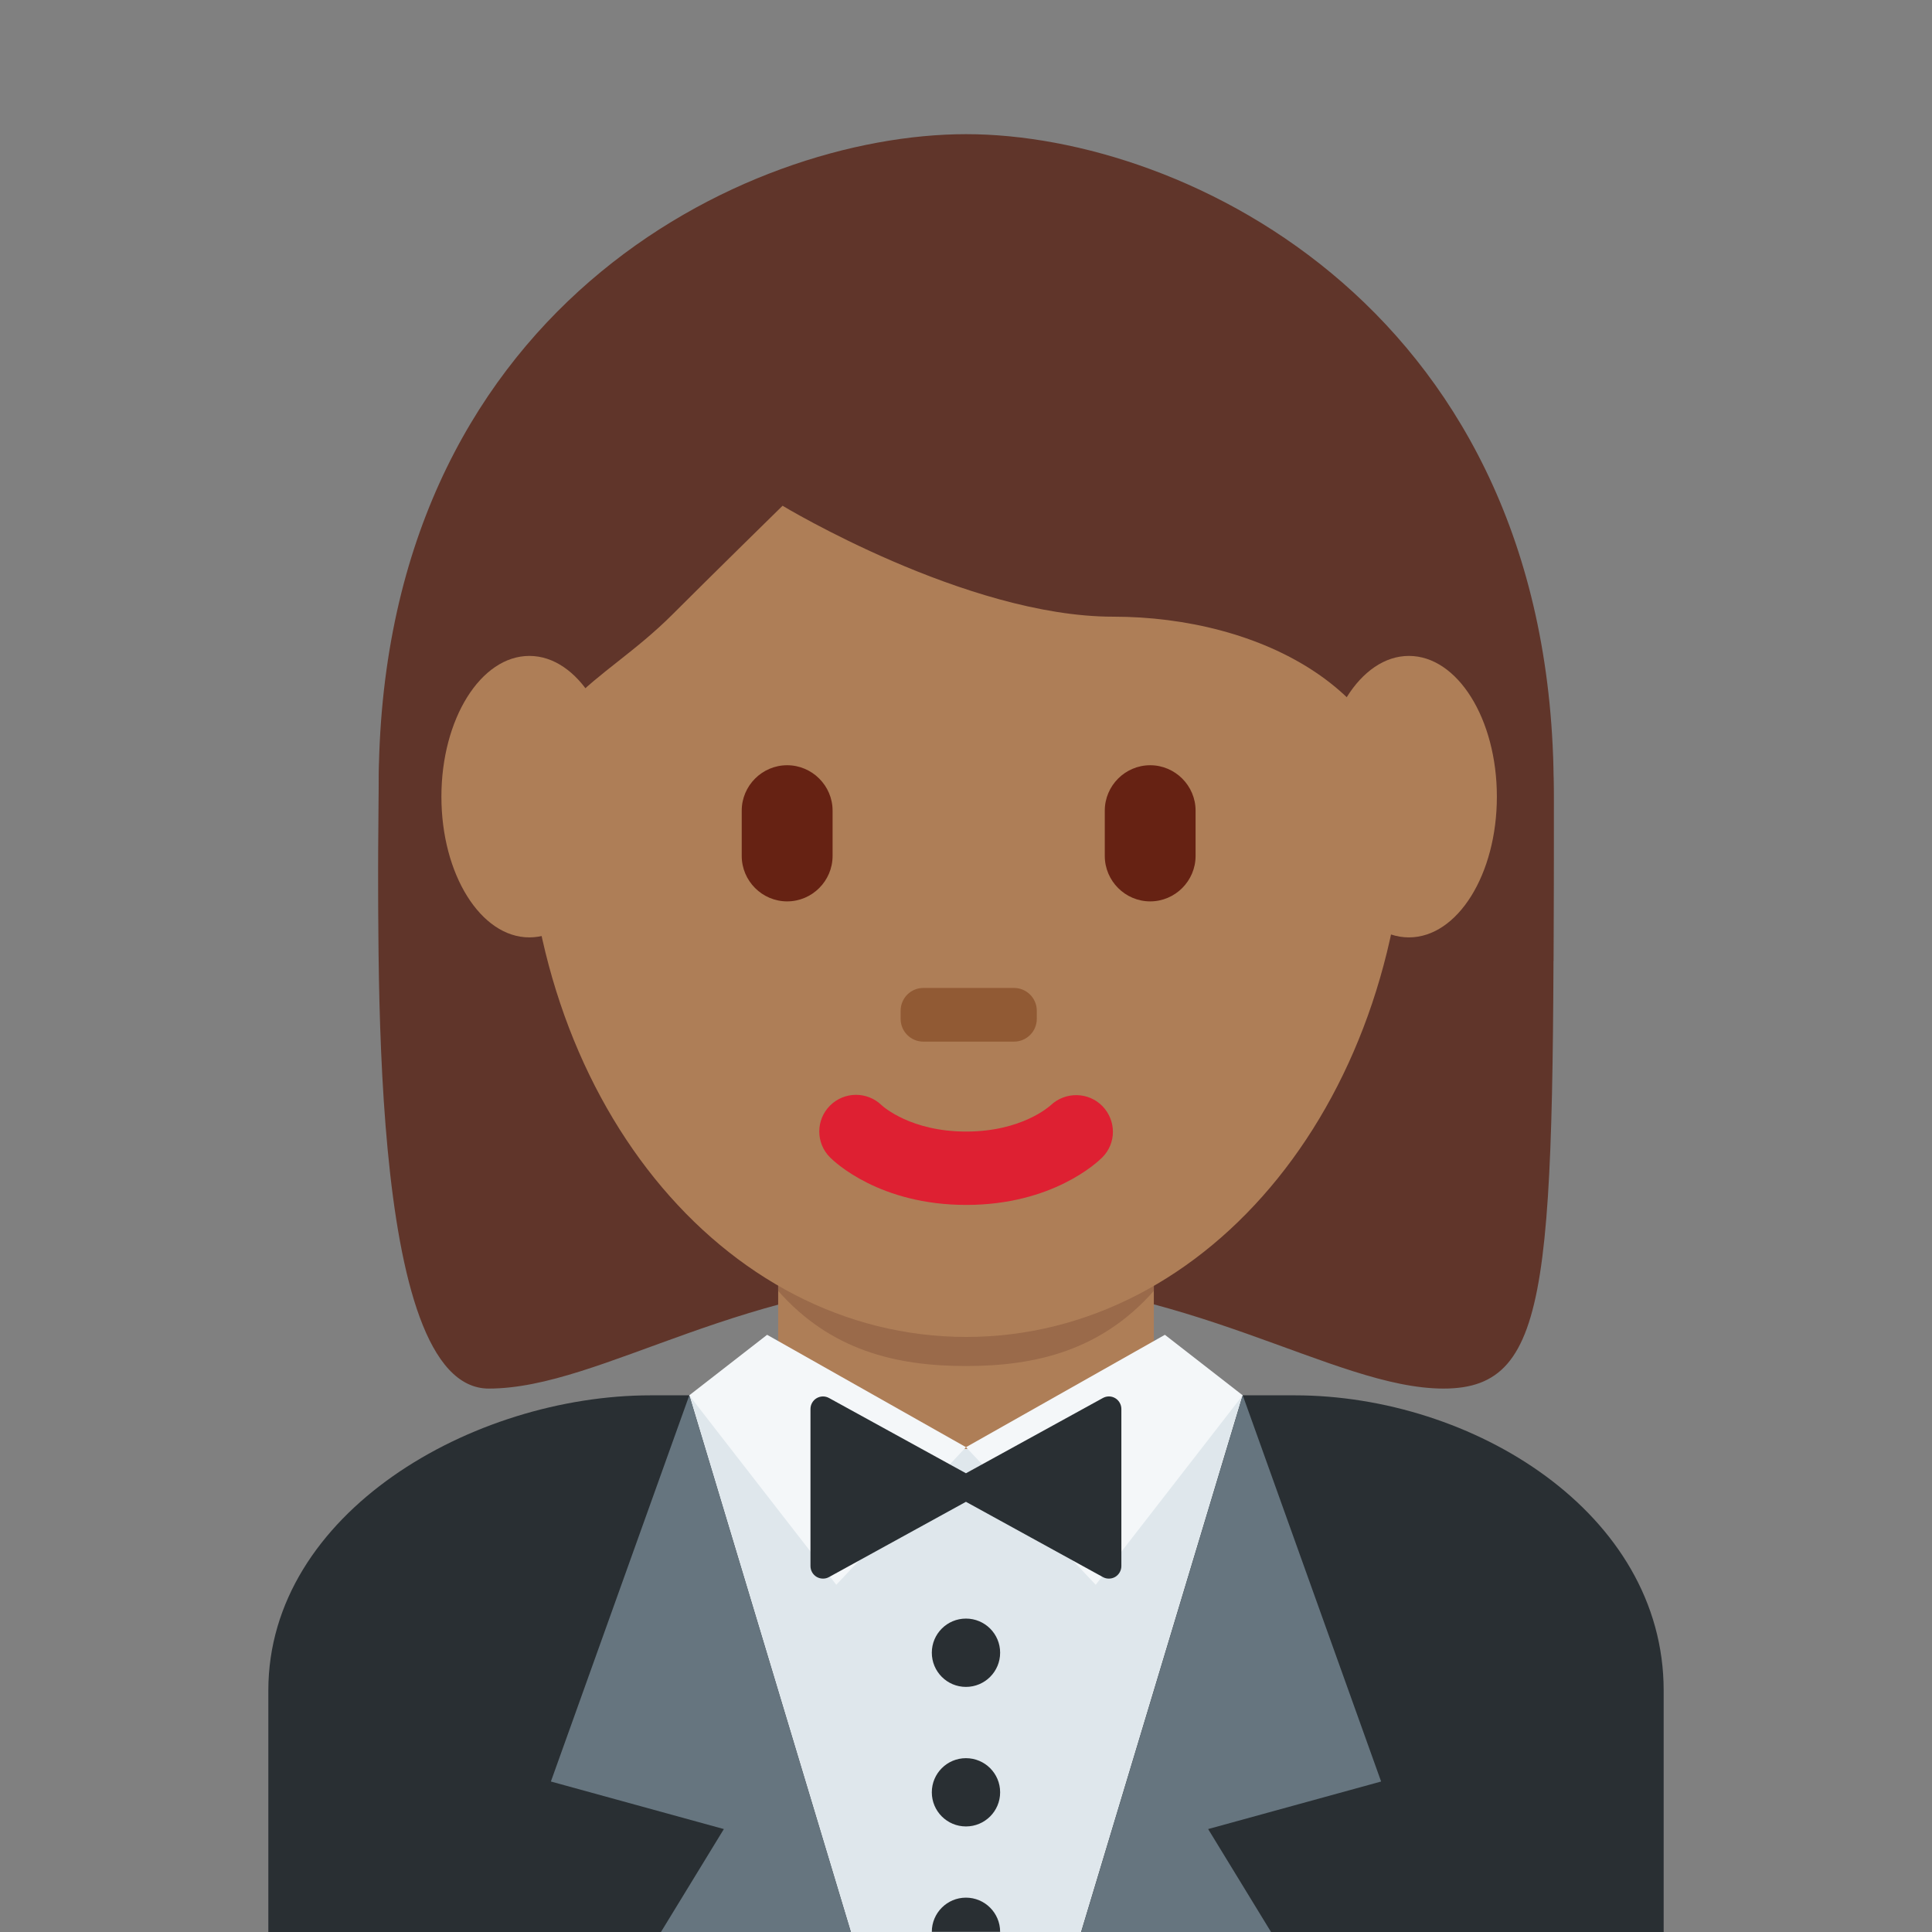 <?xml version="1.0" encoding="UTF-8" standalone="no"?><svg xmlns:dc="http://purl.org/dc/elements/1.1/" xmlns:cc="http://creativecommons.org/ns#" xmlns:rdf="http://www.w3.org/1999/02/22-rdf-syntax-ns#" xmlns:svg="http://www.w3.org/2000/svg" xmlns="http://www.w3.org/2000/svg" viewBox="0 0 45 45" style="enable-background:new 0 0 45 45;" xml:space="preserve" version="1.1" id="svg2"><rect x="0" y="0" width="45" height="45" fill="#808080" stroke="none"/><defs id="defs6"><clipPath id="clipPath16" clipPathUnits="userSpaceOnUse"><path id="path18" d="M 0,36 36,36 36,0 0,0 0,36 Z"/></clipPath></defs><g transform="matrix(1.25,0,0,-1.25,0,45)" id="g10"><g id="g12"><g clip-path="url(#clipPath16)" id="g14"><g transform="translate(18.004,32.022)" id="g20"><path id="path22" style="fill:#60352a;fill-opacity:1;fill-rule:nonzero;stroke:none" d="m 0,0 c 4.104,0 10.947,-2.053 10.947,-10.947 0,-8.896 0,-10.949 -2.052,-10.949 -2.053,0 -4.791,2.053 -8.895,2.053 -4.105,0 -6.785,-2.053 -8.896,-2.053 -2.287,0 -2.053,8.211 -2.053,10.949 C -10.949,-2.053 -4.105,0 0,0"/></g><g transform="translate(31,0)" id="g24"><path id="path26" style="fill:#292f33;fill-opacity:1;fill-rule:nonzero;stroke:none" d="M 0,0 0,4.5 C 0,7.814 -3.561,10 -6.875,10 l -12,0 C -22.188,10 -26,7.814 -26,4.5 L -26,0 0,0 Z"/></g><g transform="translate(14.5,10)" id="g28"><path id="path30" style="fill:#ae7e57;fill-opacity:1;fill-rule:nonzero;stroke:none" d="m 0,0 c 1,-1.982 2.792,-2 3.5,-2 0.708,0 2.512,0.049 3.5,2 l 0,3.591 -7,0 L 0,0 Z"/></g><g transform="translate(14.5,11.946)" id="g32"><path id="path34" style="fill:#9a6a4a;fill-opacity:1;fill-rule:nonzero;stroke:none" d="M 0,0 C 0.975,-1.103 2.185,-1.4 3.499,-1.4 4.814,-1.4 6.024,-1.103 7,0 l 0,1.051 -7,0 L 0,0 Z"/></g><g transform="translate(20.145,0)" id="g36"><path id="path38" style="fill:#dfe7ec;fill-opacity:1;fill-rule:nonzero;stroke:none" d="M 0,0 3.011,10 -2.146,9 -7.302,10 -4.291,0 0,0 Z"/></g><g transform="translate(23.684,0)" id="g40"><path id="path42" style="fill:#66757f;fill-opacity:1;fill-rule:nonzero;stroke:none" d="M 0,0 -1.172,1.918 2.051,2.804 -0.527,10 -3.538,0 0,0 Z"/></g><g transform="translate(12.316,0)" id="g44"><path id="path46" style="fill:#66757f;fill-opacity:1;fill-rule:nonzero;stroke:none" d="M 0,0 1.172,1.918 -2.051,2.804 0.528,10 3.539,0 0,0 Z"/></g><g transform="translate(18.636,5.204)" id="g48"><path id="path50" style="fill:#292f33;fill-opacity:1;fill-rule:nonzero;stroke:none" d="m 0,0 c 0,-0.352 -0.285,-0.637 -0.637,-0.637 -0.351,0 -0.636,0.285 -0.636,0.637 0,0.352 0.285,0.636 0.636,0.636 C -0.285,0.636 0,0.352 0,0"/></g><g transform="translate(18.636,2.603)" id="g52"><path id="path54" style="fill:#292f33;fill-opacity:1;fill-rule:nonzero;stroke:none" d="m 0,0 c 0,-0.352 -0.285,-0.636 -0.637,-0.636 -0.351,0 -0.636,0.284 -0.636,0.636 0,0.352 0.285,0.636 0.636,0.636 C -0.285,0.636 0,0.352 0,0"/></g><g transform="translate(17.999,0.64)" id="g56"><path id="path58" style="fill:#292f33;fill-opacity:1;fill-rule:nonzero;stroke:none" d="m 0,0 c -0.351,0 -0.636,-0.285 -0.636,-0.637 l 1.273,0 C 0.637,-0.285 0.352,0 0,0"/></g><g transform="translate(14.294,11.128)" id="g60"><path id="path62" style="fill:#f4f7f9;fill-opacity:1;fill-rule:nonzero;stroke:none" d="M 0,0 3.706,-2.094 1.289,-4.658 -1.451,-1.128 0,0 Z"/></g><g transform="translate(21.706,11.128)" id="g64"><path id="path66" style="fill:#f4f7f9;fill-opacity:1;fill-rule:nonzero;stroke:none" d="M 0,0 -3.706,-2.094 -1.289,-4.658 1.45,-1.128 0,0 Z"/></g><g transform="translate(20.781,9.947)" id="g68"><path id="path70" style="fill:#292f33;fill-opacity:1;fill-rule:nonzero;stroke:none" d="M 0,0 C -0.072,0.043 -0.159,0.043 -0.231,0.003 L -2.782,-1.399 -5.333,0.003 C -5.405,0.043 -5.492,0.042 -5.564,0 -5.635,-0.042 -5.679,-0.119 -5.679,-0.201 l 0,-2.928 c 0,-0.082 0.044,-0.159 0.115,-0.201 0.037,-0.022 0.078,-0.032 0.119,-0.032 0.038,0 0.077,0.009 0.112,0.029 l 2.551,1.402 2.551,-1.402 c 0.035,-0.02 0.073,-0.029 0.112,-0.029 0.041,0 0.082,0.01 0.119,0.032 0.07,0.042 0.114,0.119 0.114,0.201 l 0,2.928 C 0.114,-0.119 0.07,-0.042 0,0"/></g><g transform="translate(9.793,21.373)" id="g72"><path id="path74" style="fill:#ae7e57;fill-opacity:1;fill-rule:nonzero;stroke:none" d="M 0,0 C 0,5.834 3.676,10.563 8.211,10.563 12.745,10.563 16.42,5.834 16.42,0 16.42,-5.833 12.745,-10.285 8.211,-10.285 3.676,-10.285 0,-5.833 0,0"/></g><g transform="translate(18.004,13.548)" id="g76"><path id="path78" style="fill:#de2032;fill-opacity:1;fill-rule:nonzero;stroke:none" d="m 0,0 c -1.606,0 -2.447,0.794 -2.537,0.885 -0.268,0.266 -0.268,0.7 0,0.967 0.266,0.264 0.692,0.266 0.961,0.006 C -1.541,1.826 -1.025,1.367 0,1.367 1.038,1.367 1.555,1.84 1.576,1.859 1.85,2.115 2.279,2.107 2.539,1.84 2.799,1.571 2.799,1.148 2.535,0.885 2.445,0.794 1.605,0 0,0"/></g><g transform="translate(18.895,16.591)" id="g80"><path id="path82" style="fill:#915a34;fill-opacity:1;fill-rule:nonzero;stroke:none" d="m 0,0 -1.69,0 c -0.234,0 -0.423,0.189 -0.423,0.423 l 0,0.153 C -2.113,0.81 -1.924,1 -1.69,1 L 0,1 C 0.233,1 0.424,0.81 0.424,0.576 l 0,-0.153 C 0.424,0.189 0.233,0 0,0"/></g><g transform="translate(21.432,19.204)" id="g84"><path id="path86" style="fill:#662213;fill-opacity:1;fill-rule:nonzero;stroke:none" d="m 0,0 0,0 c -0.465,0 -0.846,0.381 -0.846,0.847 l 0,0.844 c 0,0.465 0.381,0.846 0.846,0.846 0.465,0 0.846,-0.381 0.846,-0.846 l 0,-0.844 C 0.846,0.381 0.465,0 0,0"/></g><g transform="translate(14.667,19.204)" id="g88"><path id="path90" style="fill:#662213;fill-opacity:1;fill-rule:nonzero;stroke:none" d="m 0,0 0,0 c -0.465,0 -0.846,0.381 -0.846,0.847 l 0,0.844 c 0,0.465 0.381,0.846 0.846,0.846 0.466,0 0.847,-0.381 0.847,-0.846 l 0,-0.844 C 0.847,0.381 0.466,0 0,0"/></g><g transform="translate(7.784,18.091)" id="g92"><path id="path94" style="fill:#60352a;fill-opacity:1;fill-rule:nonzero;stroke:none" d="m 0,0 c -0.021,1 -0.044,0.224 -0.044,0.465 0,3.422 2.053,-0.494 2.053,1.943 0,2.439 1.368,2.683 2.737,4.051 0.684,0.685 2.052,2.026 2.052,2.026 0,0 3.421,-2.067 6.159,-2.067 2.736,0 5.473,-1.375 5.473,-4.112 0,-2.737 2.053,1.584 2.053,-1.837 C 20.483,0.225 20.46,1 20.443,0 l 0.719,0 c 0.005,2 0.005,1.924 0.005,3.202 0,8.895 -6.841,12.207 -10.948,12.207 C 6.115,15.409 -0.728,12.152 -0.728,3.257 -0.728,2.464 -0.748,2 -0.72,0 L 0,0 Z"/></g><g transform="translate(11.503,21.155)" id="g96"><path id="path98" style="fill:#ae7e57;fill-opacity:1;fill-rule:nonzero;stroke:none" d="m 0,0 c 0,-1.448 -0.734,-2.622 -1.639,-2.622 -0.905,0 -1.639,1.174 -1.639,2.622 0,1.448 0.734,2.623 1.639,2.623 C -0.734,2.623 0,1.448 0,0"/></g><g transform="translate(27.892,21.155)" id="g100"><path id="path102" style="fill:#ae7e57;fill-opacity:1;fill-rule:nonzero;stroke:none" d="m 0,0 c 0,-1.448 -0.733,-2.622 -1.639,-2.622 -0.905,0 -1.638,1.174 -1.638,2.622 0,1.448 0.733,2.623 1.638,2.623 C -0.733,2.623 0,1.448 0,0"/></g></g></g></g></svg>
